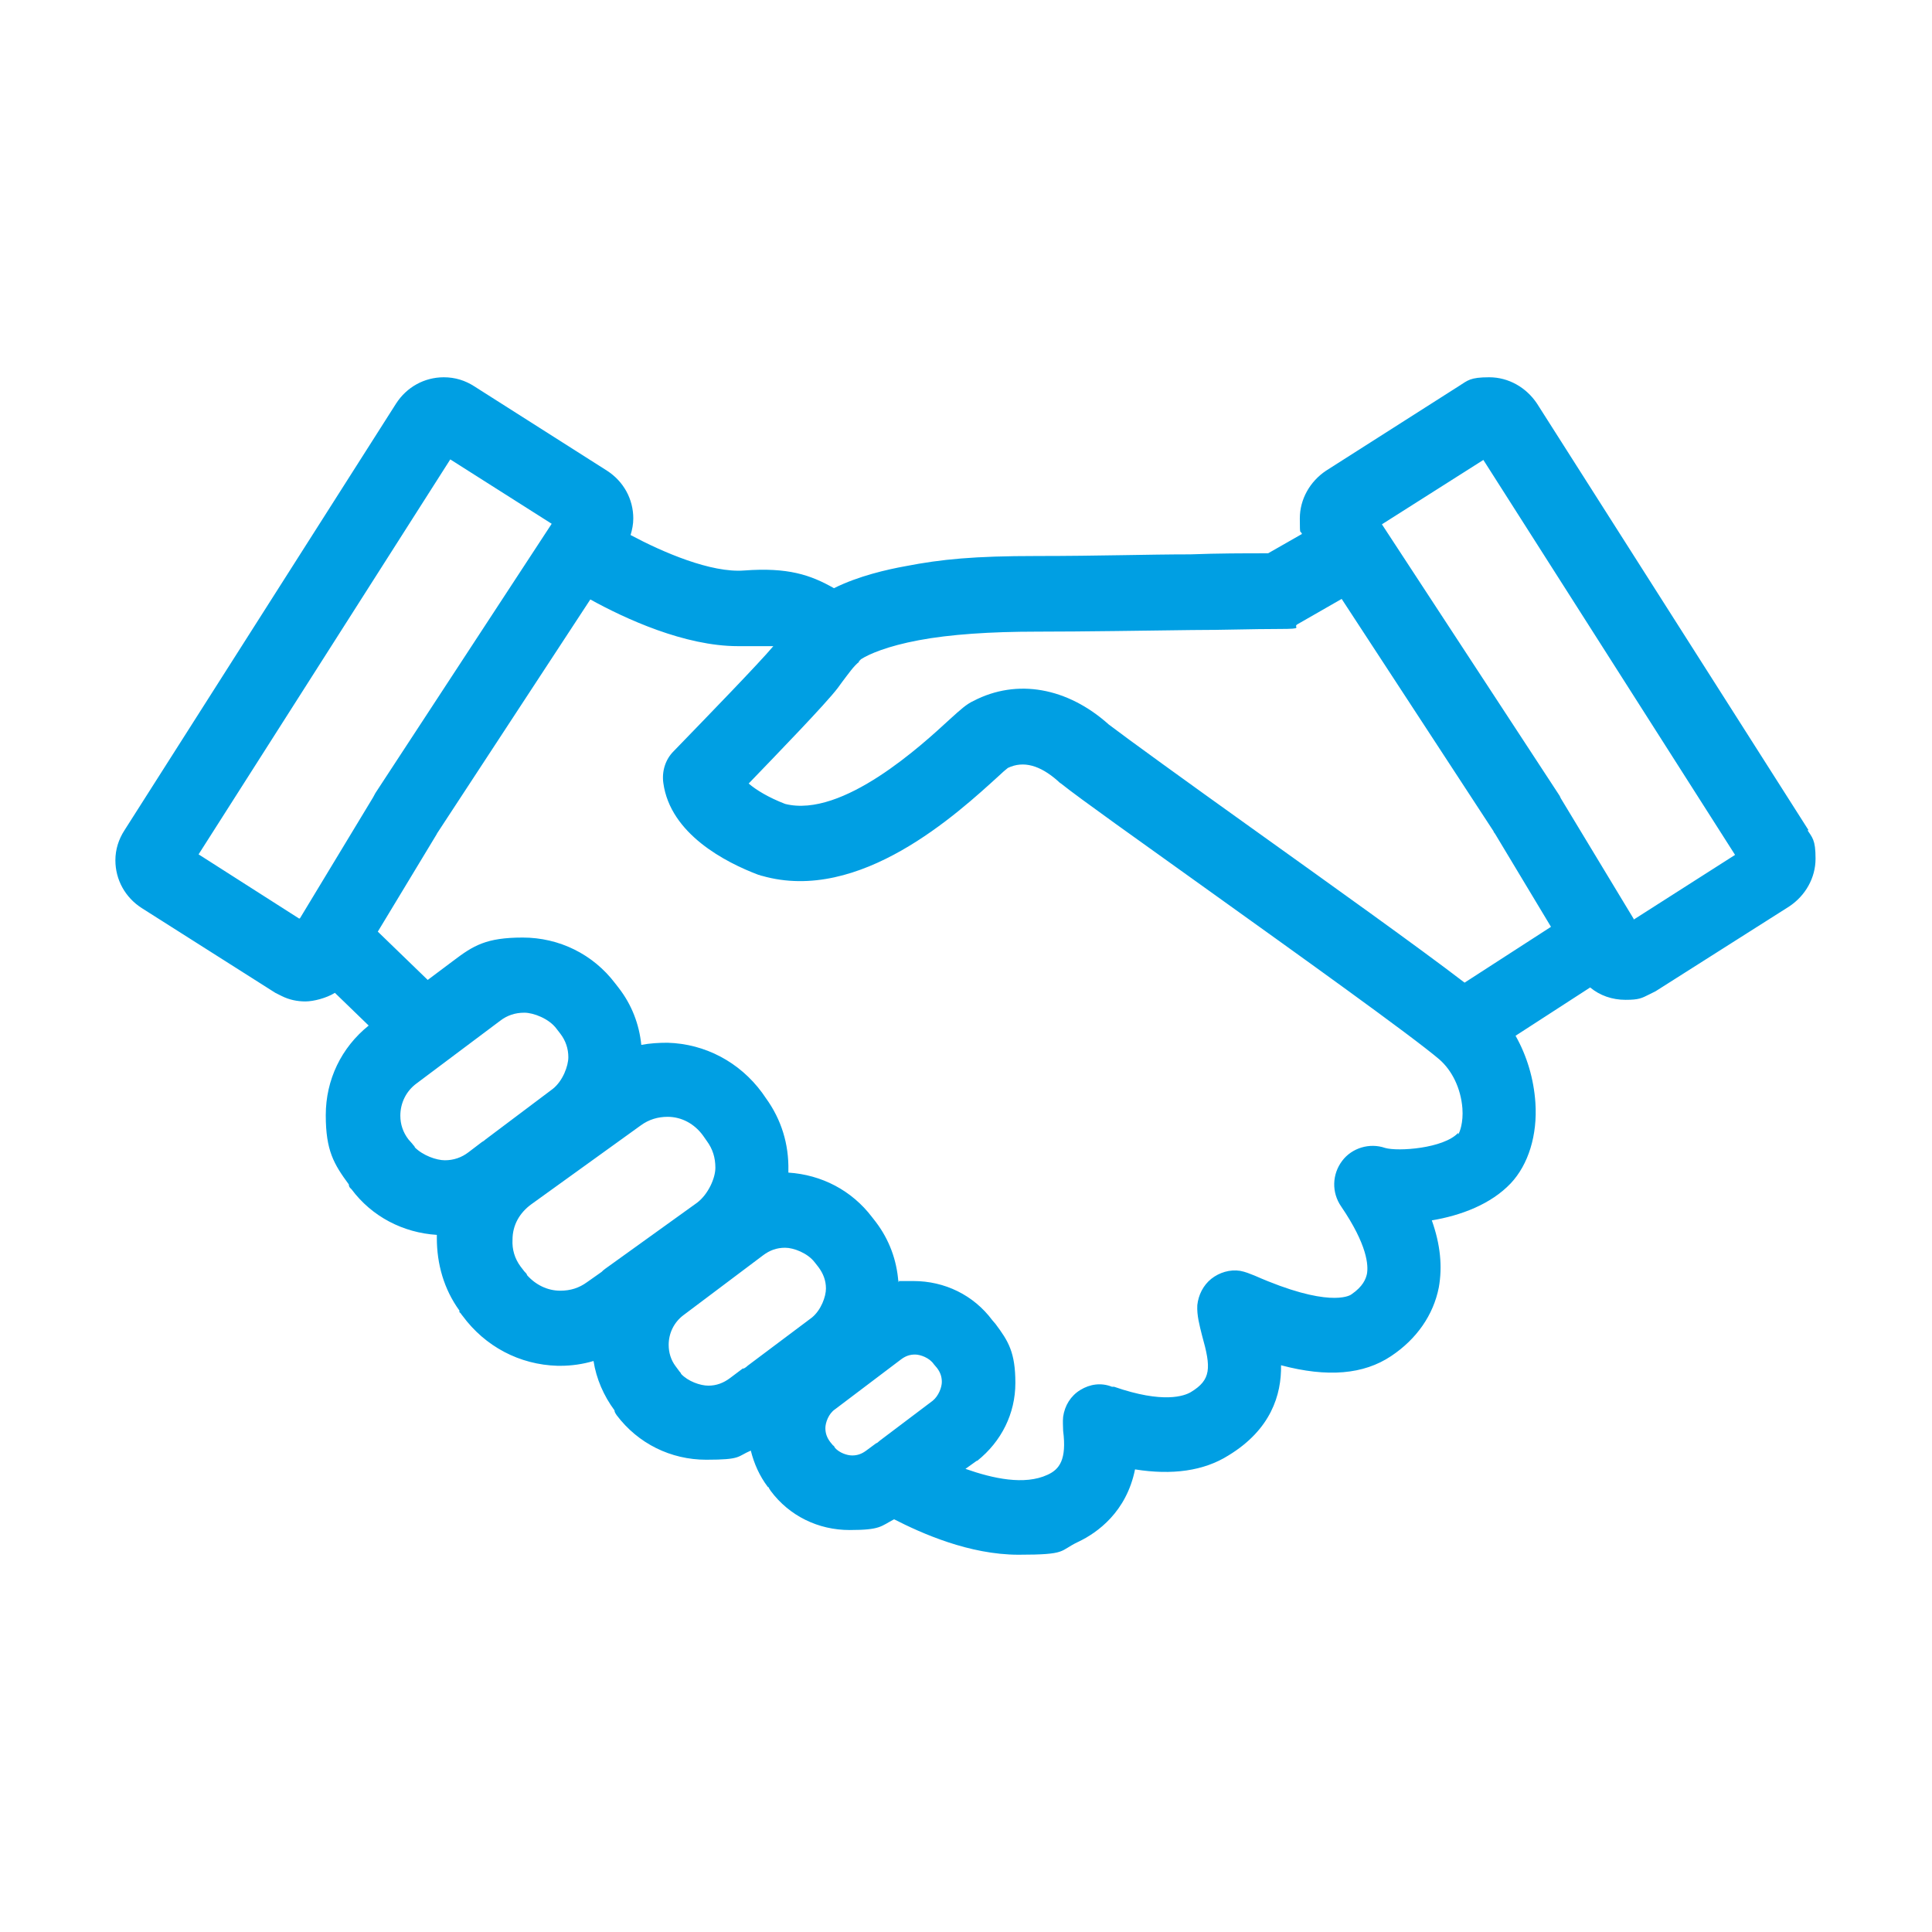 <svg width="47" height="47" xmlns="http://www.w3.org/2000/svg" xmlns:xlink="http://www.w3.org/1999/xlink" xml:space="preserve" overflow="hidden"><g transform="translate(-944 -479)"><path d="M987.997 499.197 981.391 488.818C981.13 488.426 980.699 488.178 980.229 488.178 979.759 488.178 979.707 488.256 979.498 488.387L976.26 490.45C975.869 490.711 975.621 491.142 975.621 491.612 975.621 492.082 975.634 491.873 975.673 491.99L974.85 492.46C974.25 492.46 973.649 492.46 972.957 492.486 971.926 492.486 970.751 492.526 969.223 492.526 967.696 492.526 966.899 492.604 966.025 492.774 965.594 492.852 964.889 493.009 964.288 493.309 963.714 492.983 963.166 492.8 962.108 492.878 961.299 492.943 960.124 492.434 959.34 492.016 959.379 491.886 959.406 491.755 959.406 491.612 959.406 491.142 959.171 490.711 958.766 490.45L955.541 488.4C955.319 488.256 955.071 488.178 954.797 488.178 954.327 488.178 953.896 488.413 953.635 488.818L947.029 499.197C946.885 499.419 946.807 499.667 946.807 499.928 946.807 500.398 947.042 500.829 947.447 501.09L950.698 503.153C950.75 503.179 950.802 503.205 950.854 503.231 951.037 503.323 951.233 503.362 951.429 503.362 951.624 503.362 951.938 503.283 952.147 503.153L952.969 503.949C952.303 504.484 951.925 505.268 951.925 506.129 951.925 506.991 952.121 507.318 952.486 507.814L952.486 507.814C952.486 507.879 952.525 507.905 952.551 507.931 953.047 508.597 953.805 508.989 954.627 509.041L954.627 509.119C954.627 509.746 954.797 510.359 955.176 510.882L955.176 510.882 955.176 510.921C955.215 510.947 955.228 510.986 955.254 511.012 955.802 511.756 956.638 512.2 957.565 512.226L957.63 512.226C957.904 512.226 958.178 512.187 958.439 512.109 958.505 512.54 958.688 512.958 958.949 513.31L958.949 513.31C958.949 513.362 958.988 513.401 959.001 513.427 959.523 514.119 960.319 514.511 961.181 514.511 962.043 514.511 961.925 514.433 962.265 514.289 962.343 514.602 962.474 514.903 962.682 515.177L962.696 515.177C962.709 515.216 962.735 515.242 962.748 515.268 963.205 515.882 963.91 516.221 964.667 516.221 965.424 516.221 965.424 516.13 965.751 515.96 966.416 516.3 967.578 516.822 968.779 516.822 969.981 516.822 969.759 516.731 970.229 516.509 970.699 516.287 971.404 515.778 971.612 514.746 972.513 514.89 973.284 514.785 973.884 514.407 974.916 513.78 975.177 512.931 975.164 512.213 976.299 512.514 977.174 512.435 977.84 511.991 978.467 511.574 978.871 510.986 979.002 510.32 979.093 509.811 979.041 509.276 978.832 508.688 979.537 508.571 980.268 508.297 980.751 507.788 981.182 507.331 981.404 506.612 981.352 505.829 981.313 505.242 981.143 504.68 980.869 504.197L982.684 503.022C982.919 503.218 983.219 503.323 983.545 503.323 983.872 503.323 983.937 503.283 984.12 503.192L984.276 503.114 987.527 501.051C987.919 500.79 988.167 500.359 988.167 499.889 988.167 499.419 988.089 499.38 987.945 499.158L987.945 499.197 987.997 499.197ZM964.889 495.084C964.915 495.084 964.928 495.045 964.954 495.032 965.137 494.915 965.581 494.719 966.351 494.575 967.108 494.432 968.101 494.366 969.223 494.366 970.346 494.366 971.952 494.34 972.996 494.327 973.78 494.327 974.446 494.301 975.111 494.301 975.777 494.301 975.425 494.262 975.568 494.184L976.639 493.57 980.334 499.223C980.334 499.249 980.36 499.262 980.373 499.288L981.731 501.547 979.629 502.905C978.506 502.043 976.365 500.516 974.432 499.132 972.879 498.022 971.417 496.964 970.973 496.625 969.968 495.724 968.74 495.502 967.683 496.051 967.513 496.129 967.369 496.259 967.095 496.508 966.443 497.108 964.497 498.91 963.1 498.557 962.696 498.401 962.395 498.218 962.213 498.061 962.917 497.33 964.093 496.116 964.38 495.737L964.484 495.594C964.654 495.372 964.758 495.215 964.902 495.098L964.902 495.098 964.889 495.084ZM951.285 501.351 948.831 499.784 954.954 490.176 957.421 491.742 953.139 498.283C953.113 498.322 953.1 498.361 953.074 498.401L951.298 501.338 951.285 501.338 951.285 501.351ZM954.027 506.821 953.935 506.717C953.805 506.547 953.739 506.351 953.739 506.142 953.739 505.829 953.883 505.542 954.131 505.359L956.168 503.832C956.338 503.701 956.533 503.636 956.755 503.636 956.977 503.636 957.356 503.779 957.539 504.027L957.63 504.145C957.761 504.315 957.826 504.511 957.826 504.719 957.826 504.928 957.695 505.294 957.447 505.49L955.815 506.717C955.789 506.743 955.75 506.769 955.724 506.782L955.398 507.03C955.228 507.161 955.032 507.226 954.823 507.226 954.614 507.226 954.288 507.109 954.092 506.913 954.092 506.887 954.053 506.861 954.027 506.821L954.027 506.821 954.027 506.821ZM957.63 510.399C957.317 510.399 957.029 510.255 956.821 510.02 956.821 509.994 956.781 509.955 956.755 509.929L956.664 509.811C956.52 509.615 956.455 509.393 956.468 509.158 956.468 508.806 956.638 508.506 956.925 508.297L959.588 506.378C959.784 506.234 960.006 506.169 960.241 506.169 960.581 506.169 960.894 506.338 961.103 506.626L961.194 506.756C961.338 506.952 961.403 507.161 961.403 507.409 961.403 507.657 961.233 508.049 960.959 508.258L958.727 509.863C958.688 509.889 958.661 509.916 958.635 509.942L958.283 510.19C958.087 510.333 957.878 510.399 957.63 510.399L957.63 510.399 957.63 510.399ZM962.069 512.292 961.756 512.527C961.599 512.644 961.429 512.709 961.233 512.709 961.037 512.709 960.737 512.605 960.568 512.422 960.568 512.396 960.528 512.37 960.515 512.344L960.437 512.239C960.319 512.083 960.267 511.9 960.267 511.717 960.267 511.43 960.398 511.169 960.62 510.999L962.565 509.537C962.722 509.419 962.891 509.354 963.1 509.354 963.309 509.354 963.649 509.485 963.818 509.707L963.91 509.824C964.027 509.981 964.093 510.151 964.093 510.346 964.093 510.542 963.975 510.869 963.753 511.051L962.186 512.226C962.16 512.253 962.121 512.279 962.095 512.292L962.069 512.292 962.069 512.292ZM965.32 514.106 965.072 514.289C964.967 514.367 964.863 514.407 964.732 514.407 964.602 514.407 964.419 514.341 964.314 514.224 964.301 514.198 964.288 514.172 964.262 514.159L964.197 514.08C964.119 513.976 964.079 513.871 964.079 513.741 964.079 513.61 964.158 513.388 964.314 513.284L965.92 512.07C966.025 511.991 966.129 511.952 966.26 511.952 966.39 511.952 966.612 512.031 966.717 512.187L966.795 512.279C966.873 512.383 966.912 512.487 966.912 512.618 966.912 512.749 966.834 512.958 966.691 513.075L965.411 514.041C965.385 514.067 965.359 514.08 965.333 514.106L965.32 514.106 965.32 514.106ZM979.472 506.56C979.119 506.939 978.01 507.017 977.696 506.926 977.318 506.795 976.887 506.926 976.652 507.239 976.404 507.566 976.391 508.009 976.626 508.349 977.266 509.289 977.292 509.785 977.253 509.994 977.226 510.111 977.161 510.294 976.874 510.49 976.822 510.529 976.299 510.816 974.524 510.033 974.393 509.981 974.302 509.942 974.171 509.916 973.923 509.876 973.662 509.955 973.466 510.111 973.271 510.268 973.153 510.503 973.127 510.751 973.114 510.999 973.179 511.234 973.244 511.495 973.466 512.279 973.466 512.566 972.97 512.866 972.814 512.958 972.304 513.153 971.103 512.736L971.051 512.736C970.79 512.631 970.516 512.67 970.281 512.814 970.046 512.958 969.902 513.193 969.863 513.467 969.85 513.597 969.863 513.702 969.863 513.806 969.954 514.511 969.772 514.746 969.484 514.877 968.923 515.138 968.153 514.968 967.487 514.733L967.761 514.537 967.774 514.537C968.362 514.067 968.701 513.388 968.701 512.644 968.701 511.9 968.531 511.626 968.218 511.208L968.14 511.117C967.683 510.503 966.978 510.164 966.221 510.164 965.463 510.164 965.972 510.164 965.855 510.19 965.816 509.654 965.633 509.158 965.307 508.728L965.215 508.61C964.719 507.957 963.988 507.579 963.179 507.526L963.179 507.474C963.192 506.834 963.009 506.234 962.63 505.712L962.539 505.581C961.991 504.837 961.155 504.393 960.241 504.367 960.019 504.367 959.81 504.38 959.601 504.419 959.549 503.91 959.366 503.44 959.053 503.035L958.962 502.918C958.426 502.213 957.604 501.808 956.716 501.808 955.828 501.808 955.515 502.004 955.032 502.369L954.405 502.839 953.191 501.664 954.627 499.288C954.627 499.275 954.653 499.249 954.666 499.223L958.361 493.583C959.21 494.053 960.659 494.719 961.951 494.719L962.813 494.719C962.474 495.124 961.22 496.416 960.385 497.278 960.189 497.474 960.097 497.761 960.137 498.048 960.306 499.288 961.651 499.98 962.448 500.281 962.474 500.281 962.513 500.307 962.539 500.307 964.915 500.986 967.291 498.792 968.309 497.865 968.375 497.8 968.466 497.722 968.518 497.682 968.897 497.5 969.302 497.617 969.732 497.996 969.759 498.022 969.785 498.048 969.811 498.061L969.811 498.061C970.268 498.427 971.704 499.445 973.362 500.633 975.568 502.213 978.323 504.184 979.015 504.772 979.328 505.046 979.537 505.477 979.576 505.96 979.602 506.312 979.511 506.547 979.472 506.599L979.472 506.56 979.472 506.56ZM983.741 501.351 981.966 498.414C981.953 498.374 981.926 498.335 981.9 498.296L977.618 491.755 980.086 490.189 986.209 499.797 983.754 501.364 983.741 501.364 983.741 501.351Z" fill="#009FE3"/></g></svg>